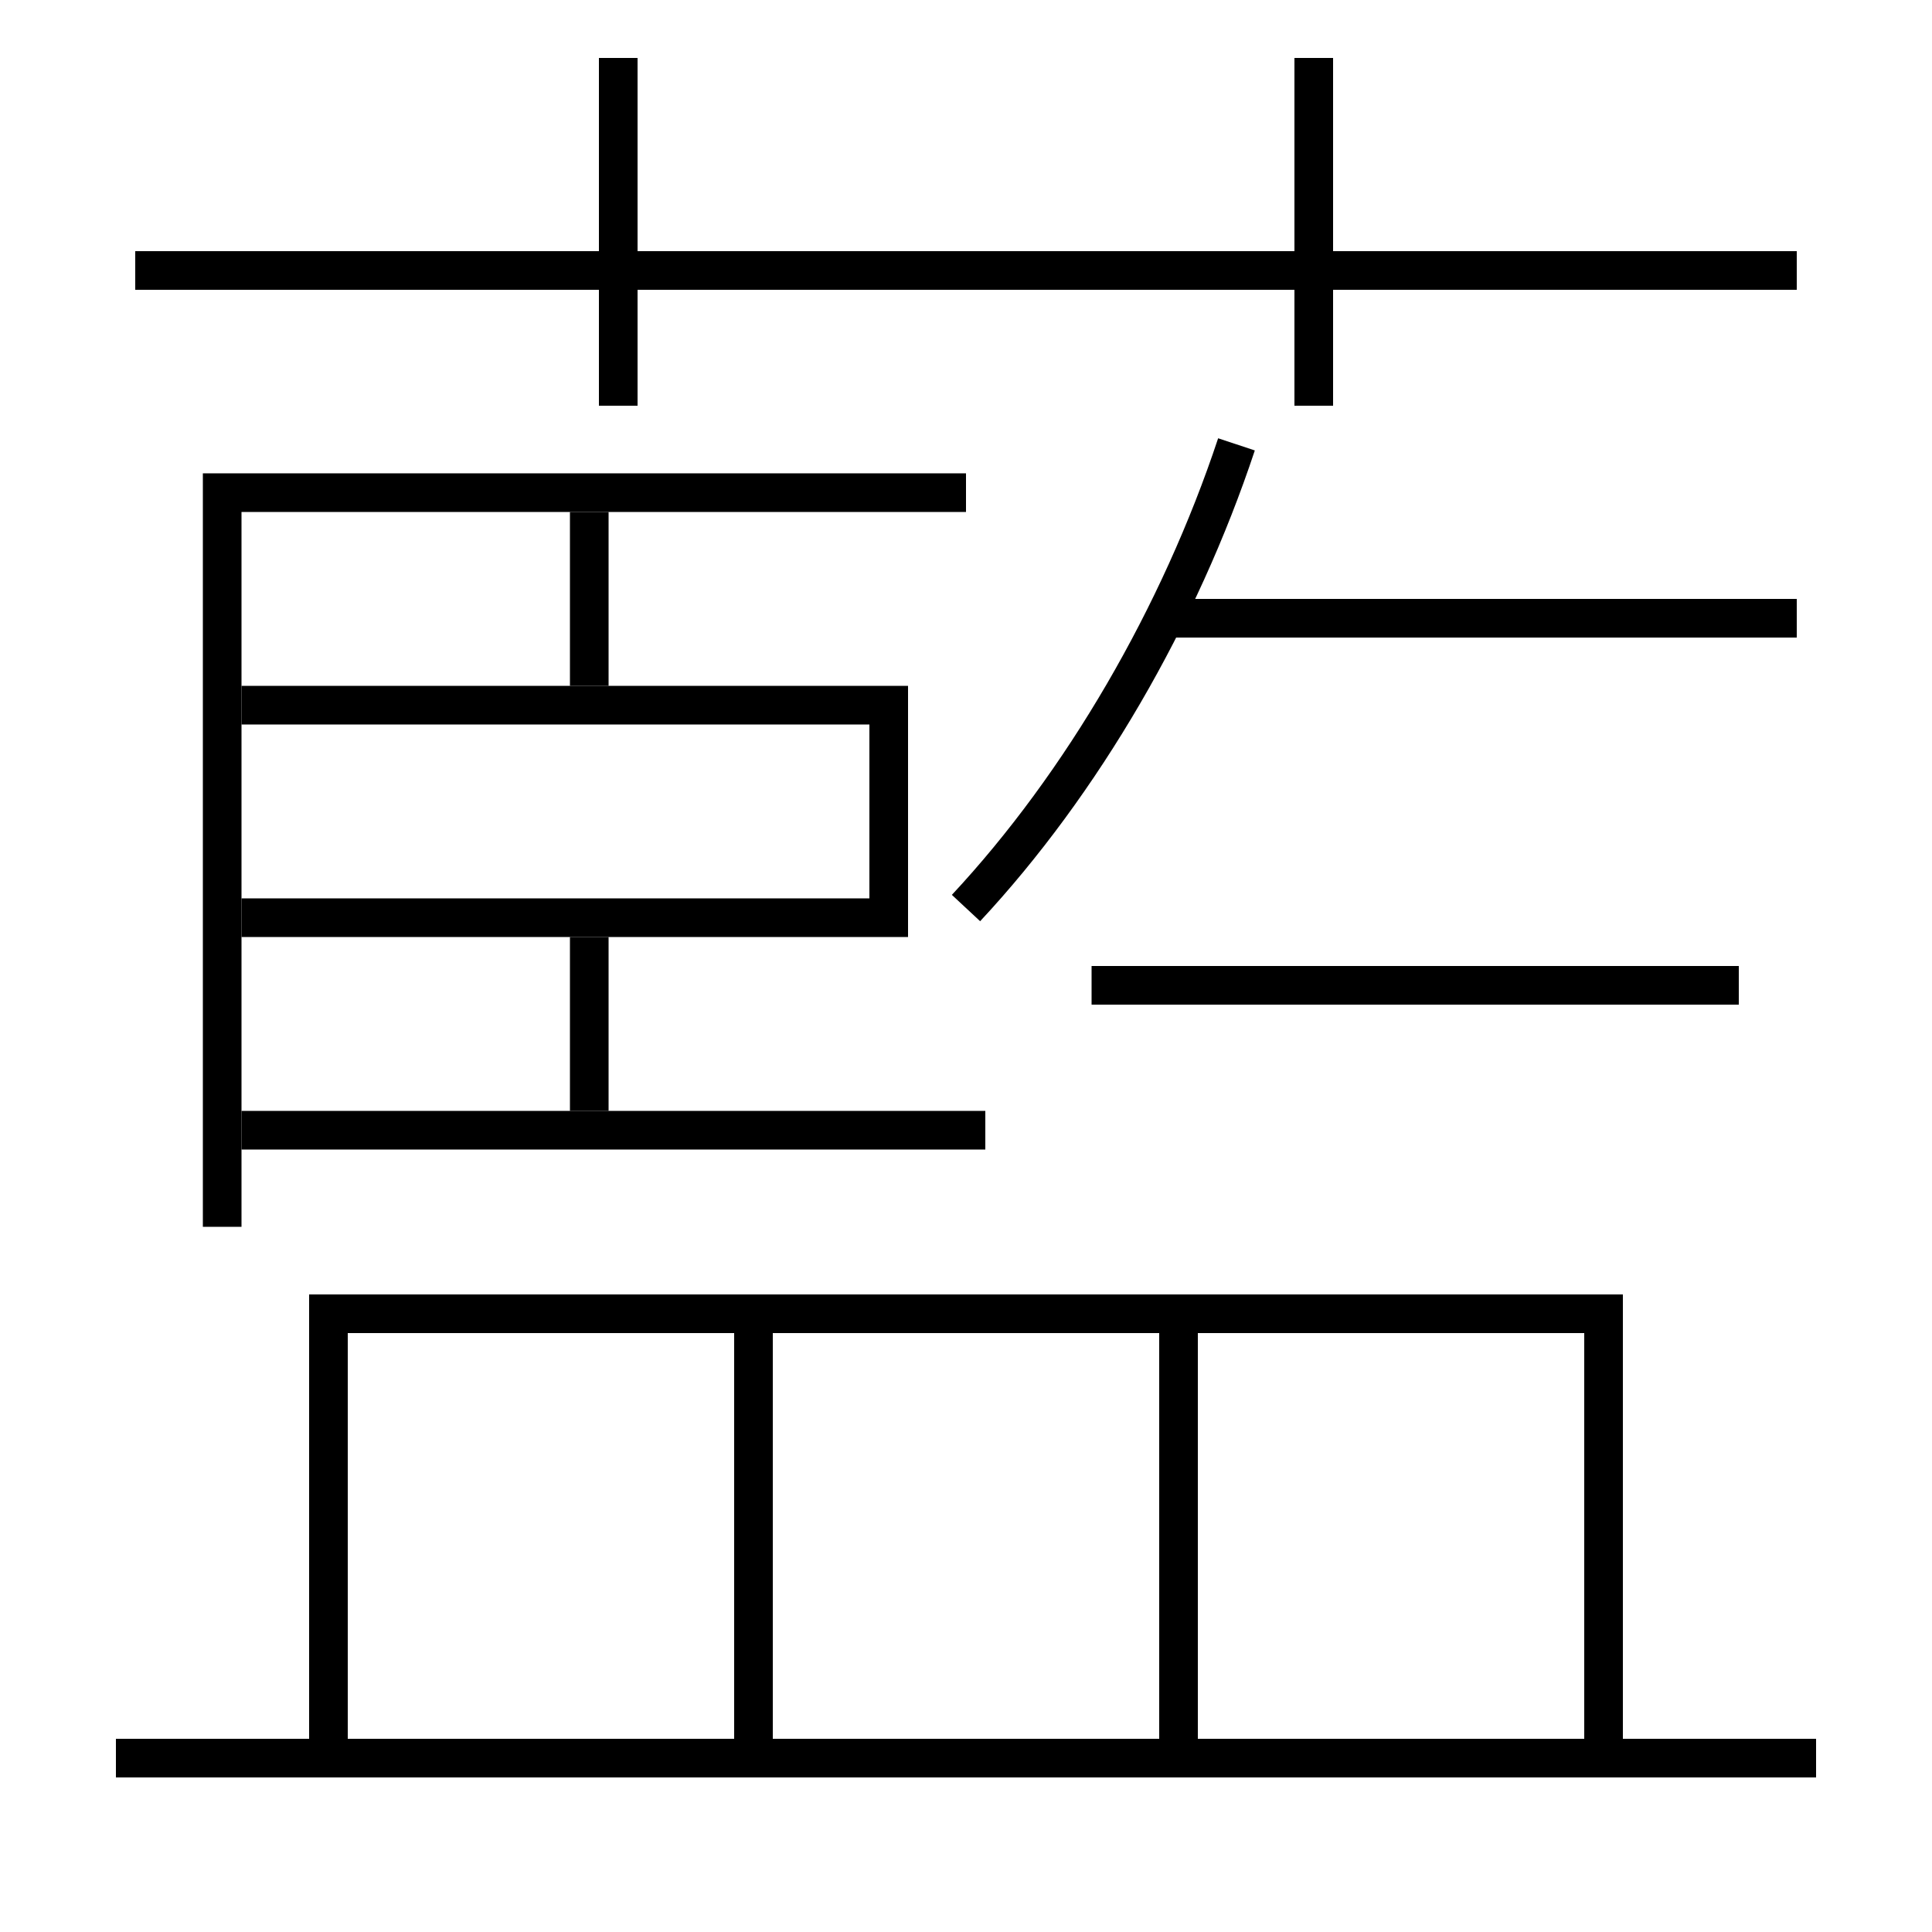 <?xml version='1.0' encoding='utf-8'?>
<svg xmlns="http://www.w3.org/2000/svg" height="100px" version="1.0" viewBox="0 0 100 100" width="100px" x="0px" y="0px">
<line fill="none" stroke="#000000" stroke-width="2" x1="7" x2="93" y1="14" y2="14" /><line fill="none" stroke="#000000" stroke-width="2" x1="32" x2="32" y1="21" y2="3" /><line fill="none" stroke="#000000" stroke-width="2" x1="68" x2="68" y1="21" y2="3" /><line fill="none" stroke="#000000" stroke-width="2" x1="39" x2="39" y1="69" y2="90" /><line fill="none" stroke="#000000" stroke-width="2" x1="61" x2="61" y1="69" y2="90" /><line fill="none" stroke="#000000" stroke-width="2" x1="6" x2="94" y1="91" y2="91" /><line fill="none" stroke="#000000" stroke-width="2" x1="30.5" x2="30.5" y1="26.5" y2="35.5" /><line fill="none" stroke="#000000" stroke-width="2" x1="30.5" x2="30.5" y1="48.5" y2="57.5" /><line fill="none" stroke="#000000" stroke-width="2" x1="12.5" x2="51" y1="58.5" y2="58.5" /><line fill="none" stroke="#000000" stroke-width="2" x1="93" x2="60" y1="32" y2="32" /><line fill="none" stroke="#000000" stroke-width="2" x1="90" x2="56.5" y1="51" y2="51" /><polyline fill="none" points="83,90 83,68 17,68 17,90" stroke="#000000" stroke-width="2" /><polyline fill="none" points="50,25.5 11.5,25.5 11.5,63.5" stroke="#000000" stroke-width="2" /><polyline fill="none" points="12.5,47.5 46,47.5 46,36.5 12.5,36.5" stroke="#000000" stroke-width="2" /><path d="M50,47 c6.023,-6.459 11.055,-15.134 14,-24" fill="none" stroke="#000000" stroke-width="2" /></svg>
